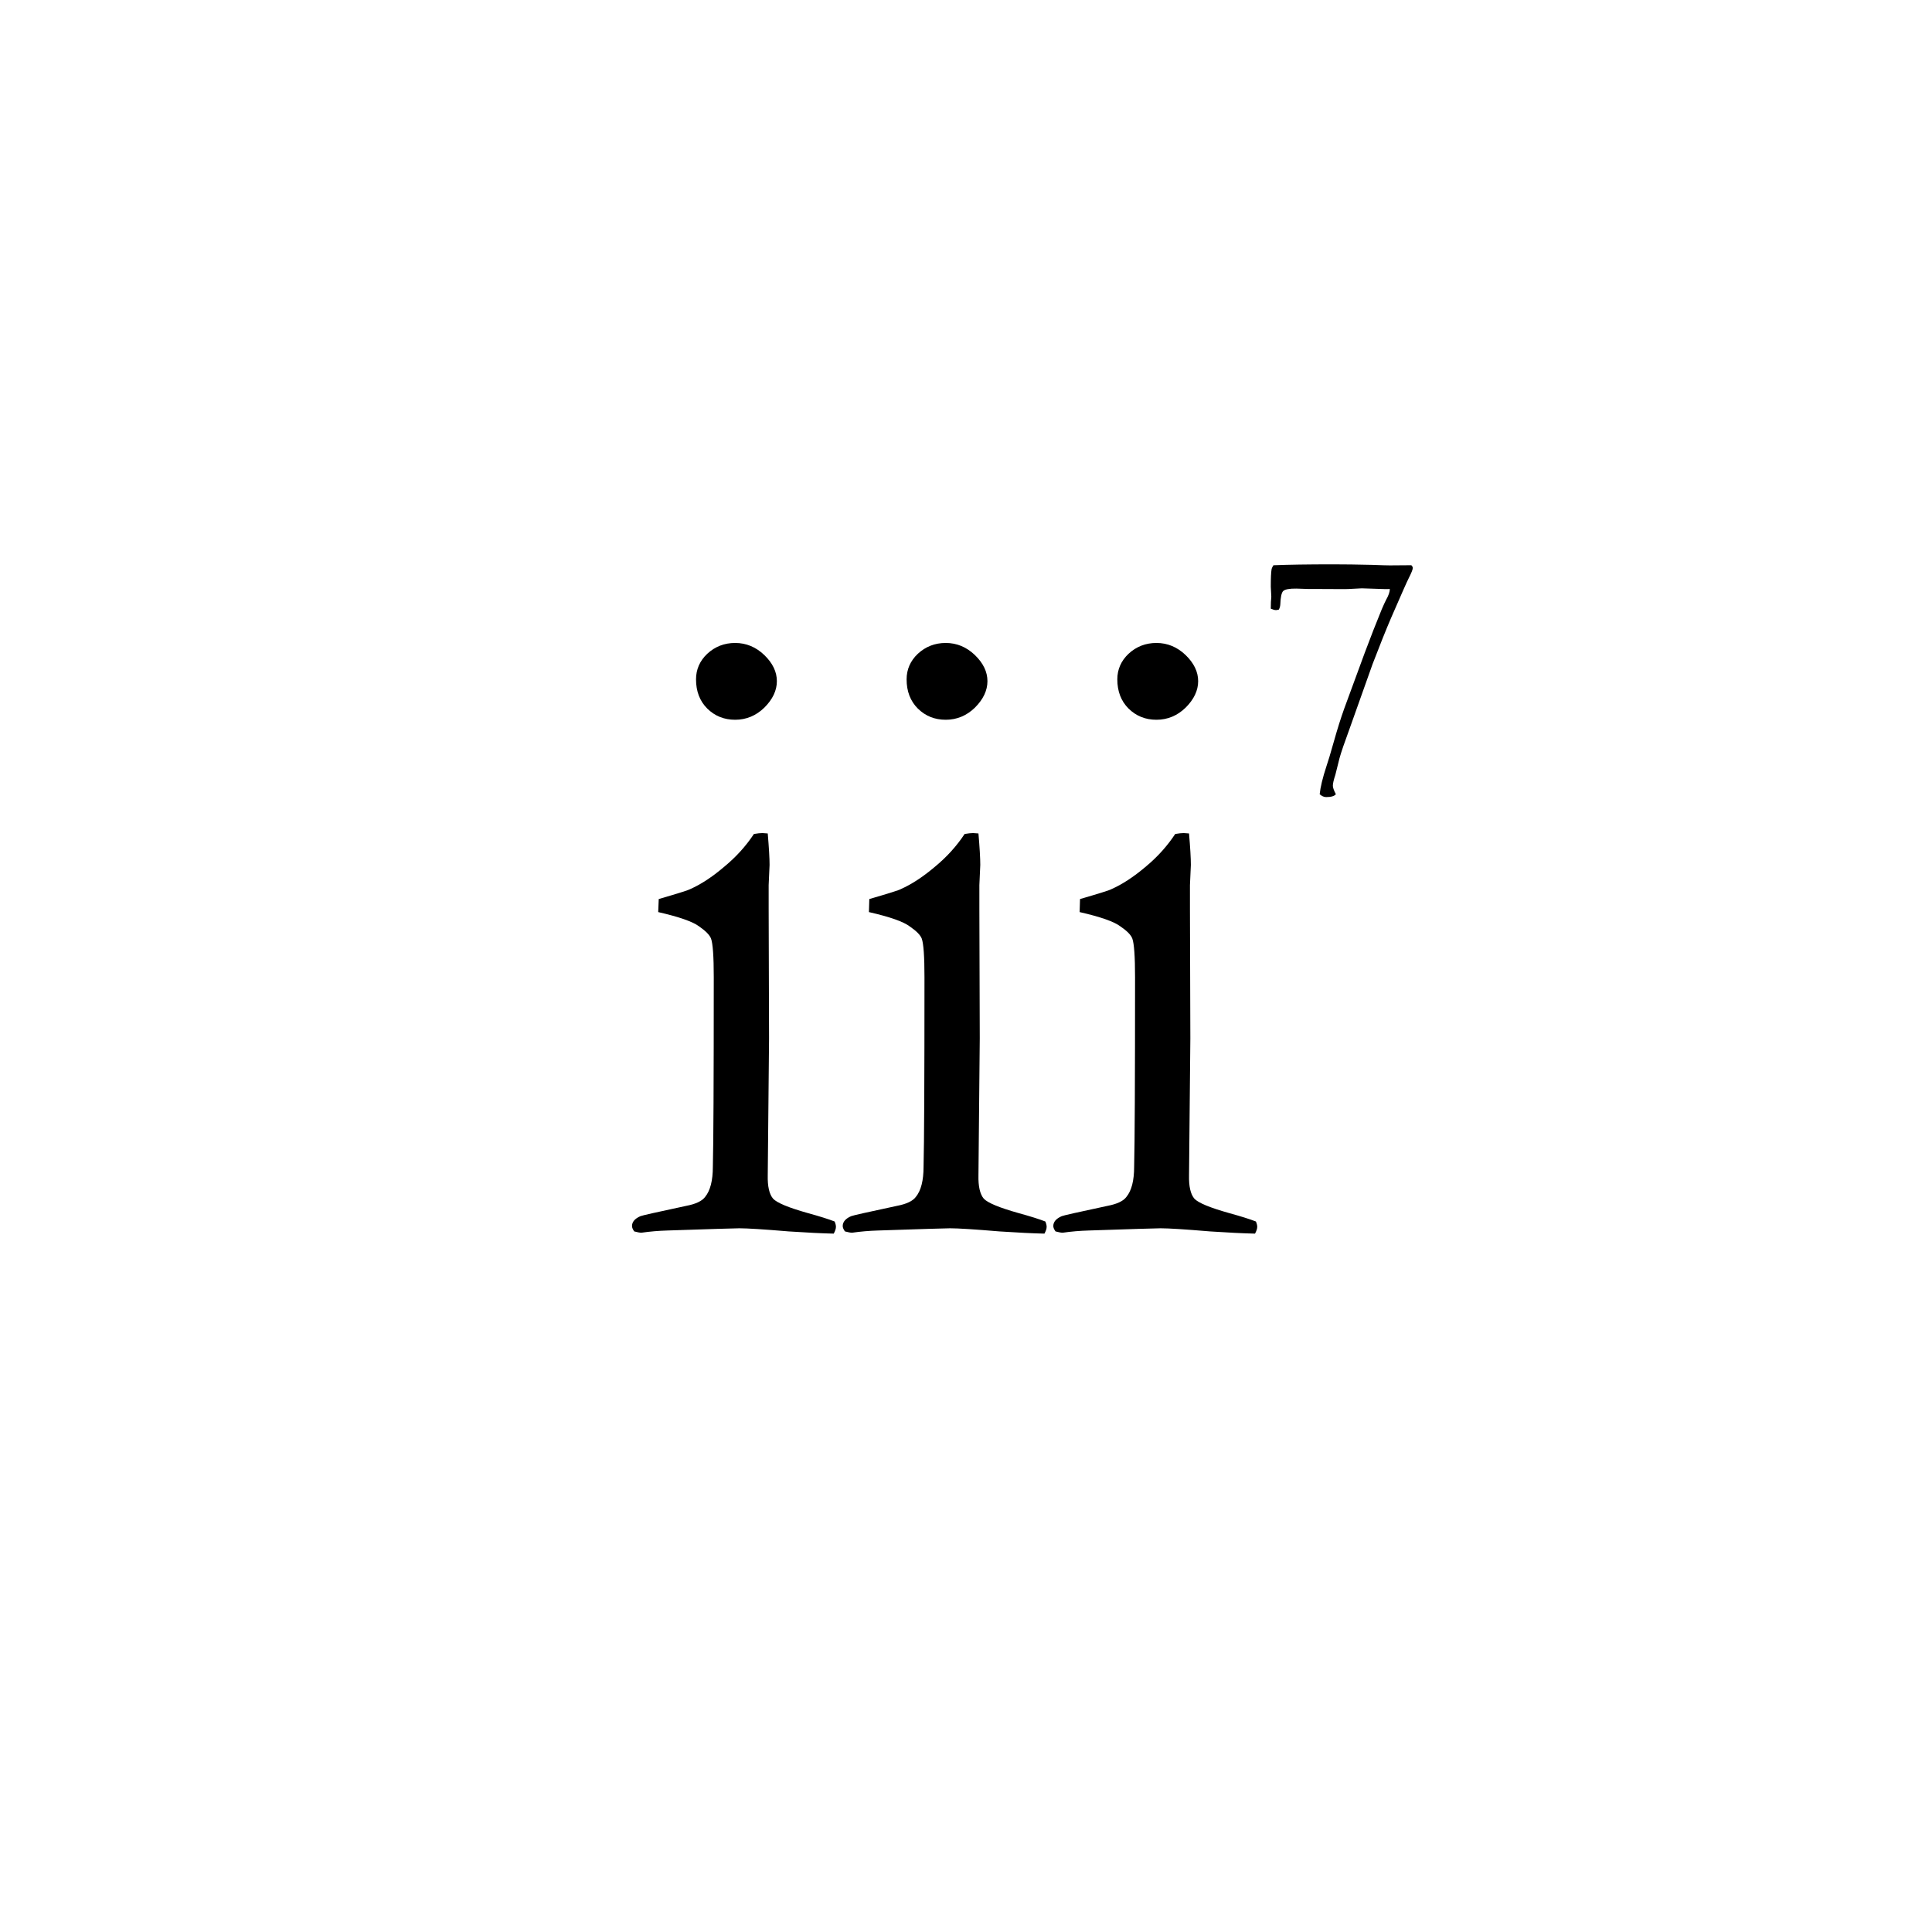<?xml version="1.0" encoding="UTF-8" standalone="no"?>
<!-- Created with Inkscape (http://www.inkscape.org/) -->

<svg
   width="56"
   height="56"
   viewBox="0 0 14.817 14.817"
   version="1.1"
   id="svg26107"
   xml:space="preserve"
   inkscape:version="1.2.1 (9c6d41e410, 2022-07-14)"
   sodipodi:docname="threeMin7.svg"
   xmlns:inkscape="http://www.inkscape.org/namespaces/inkscape"
   xmlns:sodipodi="http://sodipodi.sourceforge.net/DTD/sodipodi-0.dtd"
   xmlns="http://www.w3.org/2000/svg"
   xmlns:svg="http://www.w3.org/2000/svg"><sodipodi:namedview
     id="namedview26109"
     pagecolor="#ffffff"
     bordercolor="#000000"
     borderopacity="0.25"
     inkscape:showpageshadow="2"
     inkscape:pageopacity="0.0"
     inkscape:pagecheckerboard="0"
     inkscape:deskcolor="#d1d1d1"
     inkscape:document-units="mm"
     showgrid="false"
     inkscape:zoom="8.7686002"
     inkscape:cx="21.611203"
     inkscape:cy="28.168692"
     inkscape:window-width="1920"
     inkscape:window-height="1052"
     inkscape:window-x="1912"
     inkscape:window-y="-8"
     inkscape:window-maximized="1"
     inkscape:current-layer="svg26107" /><defs
     id="defs26104" /><g
     inkscape:groupmode="layer"
     id="layer2"
     inkscape:label="Layer 2"><g
       aria-label="iii"
       id="text26712"
       style="font-size:7.056px;font-family:Garamond;-inkscape-font-specification:Garamond;text-align:center;text-anchor:middle;stroke-width:0.257;stroke-linecap:square"><path
         d="m 5.338,5.21 q 0,-0.114 0.086,-0.196 0.09,-0.083 0.214,-0.083 0.127,0 0.224,0.093 0.096,0.093 0.096,0.2 0,0.107 -0.096,0.203 -0.096,0.093 -0.224,0.093 -0.127,0 -0.214,-0.086 -0.086,-0.086 -0.086,-0.224 z M 5.048,6.995 5.052,6.895 Q 5.275,6.83 5.293,6.819 5.417,6.764 5.551,6.65 5.689,6.537 5.782,6.396 q 0.041,-0.007 0.065,-0.007 l 0.041,0.003 q 0.014,0.165 0.014,0.241 0,0.017 -0.007,0.155 v 0.183 l 0.003,0.992 -0.01,1.051 q -0.003,0.127 0.041,0.179 0.045,0.048 0.265,0.11 0.138,0.038 0.207,0.065 0.01,0.024 0.01,0.041 0,0.021 -0.017,0.052 -0.134,-0.003 -0.345,-0.017 -0.286,-0.024 -0.379,-0.024 -0.045,0 -0.551,0.017 -0.103,0.003 -0.2,0.017 -0.017,0 -0.055,-0.01 -0.017,-0.024 -0.017,-0.041 0,-0.048 0.065,-0.076 0.014,-0.007 0.351,-0.079 0.11,-0.021 0.145,-0.069 0.059,-0.072 0.059,-0.231 0.007,-0.265 0.007,-1.454 0,-0.238 -0.021,-0.296 Q 5.437,7.157 5.362,7.105 5.289,7.05 5.048,6.995 Z"
         id="path343" /><path
         d="m 6.953,5.21 q 0,-0.114 0.086,-0.196 0.09,-0.083 0.214,-0.083 0.127,0 0.224,0.093 0.096,0.093 0.096,0.2 0,0.107 -0.096,0.203 -0.096,0.093 -0.224,0.093 -0.127,0 -0.214,-0.086 -0.086,-0.086 -0.086,-0.224 z M 6.664,6.995 6.667,6.895 Q 6.891,6.83 6.908,6.819 7.032,6.764 7.167,6.65 7.305,6.537 7.398,6.396 q 0.041,-0.007 0.065,-0.007 l 0.041,0.003 q 0.014,0.165 0.014,0.241 0,0.017 -0.007,0.155 v 0.183 l 0.003,0.992 -0.01,1.051 q -0.003,0.127 0.041,0.179 0.045,0.048 0.265,0.11 0.138,0.038 0.207,0.065 0.01,0.024 0.01,0.041 0,0.021 -0.017,0.052 -0.134,-0.003 -0.345,-0.017 -0.286,-0.024 -0.379,-0.024 -0.045,0 -0.551,0.017 -0.103,0.003 -0.2,0.017 -0.017,0 -0.055,-0.01 -0.017,-0.024 -0.017,-0.041 0,-0.048 0.065,-0.076 0.014,-0.007 0.351,-0.079 0.11,-0.021 0.145,-0.069 0.059,-0.072 0.059,-0.231 0.007,-0.265 0.007,-1.454 0,-0.238 -0.021,-0.296 Q 7.053,7.157 6.977,7.105 6.905,7.05 6.664,6.995 Z"
         id="path345" /><path
         d="m 8.569,5.21 q 0,-0.114 0.086,-0.196 0.09,-0.083 0.214,-0.083 0.127,0 0.224,0.093 0.096,0.093 0.096,0.2 0,0.107 -0.096,0.203 -0.096,0.093 -0.224,0.093 -0.127,0 -0.214,-0.086 -0.086,-0.086 -0.086,-0.224 z M 8.28,6.995 8.283,6.895 Q 8.507,6.83 8.524,6.819 8.648,6.764 8.783,6.65 8.92,6.537 9.013,6.396 q 0.041,-0.007 0.065,-0.007 l 0.041,0.003 q 0.014,0.165 0.014,0.241 0,0.017 -0.007,0.155 v 0.183 l 0.003,0.992 -0.01,1.051 q -0.003,0.127 0.041,0.179 0.045,0.048 0.265,0.11 0.138,0.038 0.207,0.065 0.01,0.024 0.01,0.041 0,0.021 -0.017,0.052 -0.134,-0.003 -0.345,-0.017 -0.286,-0.024 -0.379,-0.024 -0.045,0 -0.551,0.017 -0.103,0.003 -0.2,0.017 -0.017,0 -0.055,-0.01 -0.017,-0.024 -0.017,-0.041 0,-0.048 0.065,-0.076 0.014,-0.007 0.351,-0.079 0.11,-0.021 0.145,-0.069 0.059,-0.072 0.059,-0.231 0.007,-0.265 0.007,-1.454 0,-0.238 -0.021,-0.296 Q 8.669,7.157 8.593,7.105 8.521,7.05 8.28,6.995 Z"
         id="path347" /></g></g><g
     aria-label="7"
     id="text290"
     style="font-size:2.822px;font-family:Garamond;-inkscape-font-specification:Garamond;text-align:center;text-anchor:middle;stroke-width:0.257;stroke-linecap:square"
     transform="translate(-0.132,-0.139)"><path
       d="m 9.899,4.474 q 0.169,-0.007 0.458,-0.007 0.131,0 0.299,0.004 0.102,0.004 0.134,0.004 l 0.134,-0.001 h 0.032 q 0.011,0.011 0.011,0.021 0,0.017 -0.032,0.08 -0.015,0.028 -0.134,0.302 -0.058,0.135 -0.142,0.354 l -0.174,0.489 q -0.062,0.168 -0.08,0.234 l -0.032,0.128 q -0.019,0.057 -0.019,0.083 0,0.021 0.023,0.065 -0.017,0.022 -0.074,0.022 -0.026,0 -0.05,-0.022 0.008,-0.081 0.052,-0.215 0.017,-0.048 0.057,-0.19 0.04,-0.142 0.079,-0.251 l 0.157,-0.427 q 0.068,-0.182 0.131,-0.335 0.022,-0.051 0.033,-0.072 0.029,-0.051 0.029,-0.084 l -0.018,0.001 h -0.015 l -0.182,-0.006 q -0.008,0 -0.058,0.003 -0.05,0.003 -0.074,0.003 l -0.214,-0.001 h -0.065 l -0.091,-0.003 q -0.08,-0.001 -0.101,0.019 -0.019,0.019 -0.022,0.102 -0.001,0.021 -0.011,0.04 -0.015,0.004 -0.022,0.004 -0.015,0 -0.04,-0.011 0.001,-0.034 0.001,-0.051 l 0.003,-0.041 -0.004,-0.076 q 0,-0.099 0.006,-0.134 0.003,-0.014 0.015,-0.032 z"
       id="path530" /></g></svg>
